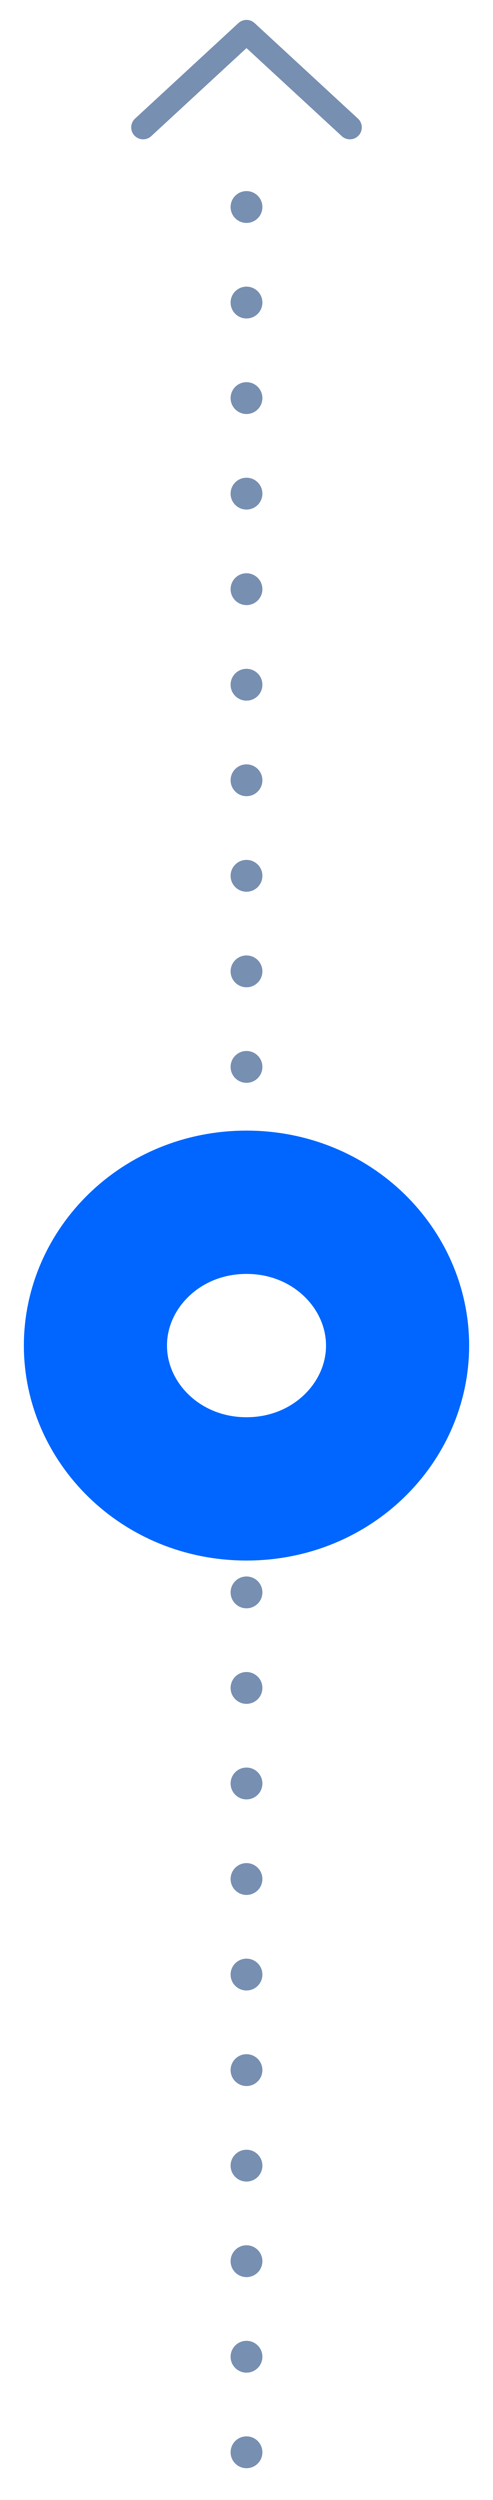 <svg width="31" height="157" viewBox="0 0 31 157" fill="none" xmlns="http://www.w3.org/2000/svg">
<g clip-path="url(#clip0_7_6379)">
<path d="M22 8L15.5 2L9 8" stroke="#778FB1" stroke-width="1.5" stroke-linecap="round" stroke-linejoin="round"/>
<g clip-path="url(#clip1_7_6379)">
<circle cx="15.5" cy="13" r="1" fill="#778FB1"/>
<circle cx="15.5" cy="19" r="1" fill="#778FB1"/>
<circle cx="15.5" cy="25" r="1" fill="#778FB1"/>
<circle cx="15.5" cy="31" r="1" fill="#778FB1"/>
<circle cx="15.5" cy="37" r="1" fill="#778FB1"/>
<circle cx="15.5" cy="43" r="1" fill="#778FB1"/>
<circle cx="15.5" cy="49" r="1" fill="#778FB1"/>
<circle cx="15.5" cy="55" r="1" fill="#778FB1"/>
<circle cx="15.5" cy="61" r="1" fill="#778FB1"/>
<circle cx="15.5" cy="67" r="1" fill="#778FB1"/>
</g>
<g filter="url(#filter0_d_7_6379)">
<ellipse cx="15.5" cy="83.5" rx="14" ry="13.5" fill="white"/>
<path d="M25 83.5C25 88.318 20.902 92.5 15.5 92.5C10.098 92.5 6 88.318 6 83.5C6 78.682 10.098 74.5 15.5 74.5C20.902 74.5 25 78.682 25 83.5Z" stroke="#0066FF" stroke-width="9"/>
</g>
<g clip-path="url(#clip2_7_6379)">
<circle cx="15.5" cy="100" r="1" fill="#778FB1"/>
<circle cx="15.5" cy="106" r="1" fill="#778FB1"/>
<circle cx="15.5" cy="112" r="1" fill="#778FB1"/>
<circle cx="15.5" cy="118" r="1" fill="#778FB1"/>
<circle cx="15.5" cy="124" r="1" fill="#778FB1"/>
<circle cx="15.5" cy="130" r="1" fill="#778FB1"/>
<circle cx="15.5" cy="136" r="1" fill="#778FB1"/>
<circle cx="15.5" cy="142" r="1" fill="#778FB1"/>
<circle cx="15.5" cy="148" r="1" fill="#778FB1"/>
<circle cx="15.5" cy="154" r="1" fill="#778FB1"/>
</g>
</g>
<defs>
<filter id="filter0_d_7_6379" x="0.5" y="70" width="30" height="29" filterUnits="userSpaceOnUse" color-interpolation-filters="sRGB">
<feFlood flood-opacity="0" result="BackgroundImageFix"/>
<feColorMatrix in="SourceAlpha" type="matrix" values="0 0 0 0 0 0 0 0 0 0 0 0 0 0 0 0 0 0 127 0" result="hardAlpha"/>
<feOffset dy="1"/>
<feGaussianBlur stdDeviation="0.5"/>
<feComposite in2="hardAlpha" operator="out"/>
<feColorMatrix type="matrix" values="0 0 0 0 0.647 0 0 0 0 0.725 0 0 0 0 0.827 0 0 0 1 0"/>
<feBlend mode="normal" in2="BackgroundImageFix" result="effect1_dropShadow_7_6379"/>
<feBlend mode="normal" in="SourceGraphic" in2="effect1_dropShadow_7_6379" result="shape"/>
</filter>
<clipPath id="clip0_7_6379">
<rect width="31" height="157" fill="white"/>
</clipPath>
<clipPath id="clip1_7_6379">
<rect width="5" height="60" fill="white" transform="translate(13 10)"/>
</clipPath>
<clipPath id="clip2_7_6379">
<rect width="5" height="60" fill="white" transform="translate(13 97)"/>
</clipPath>
</defs>
</svg>
